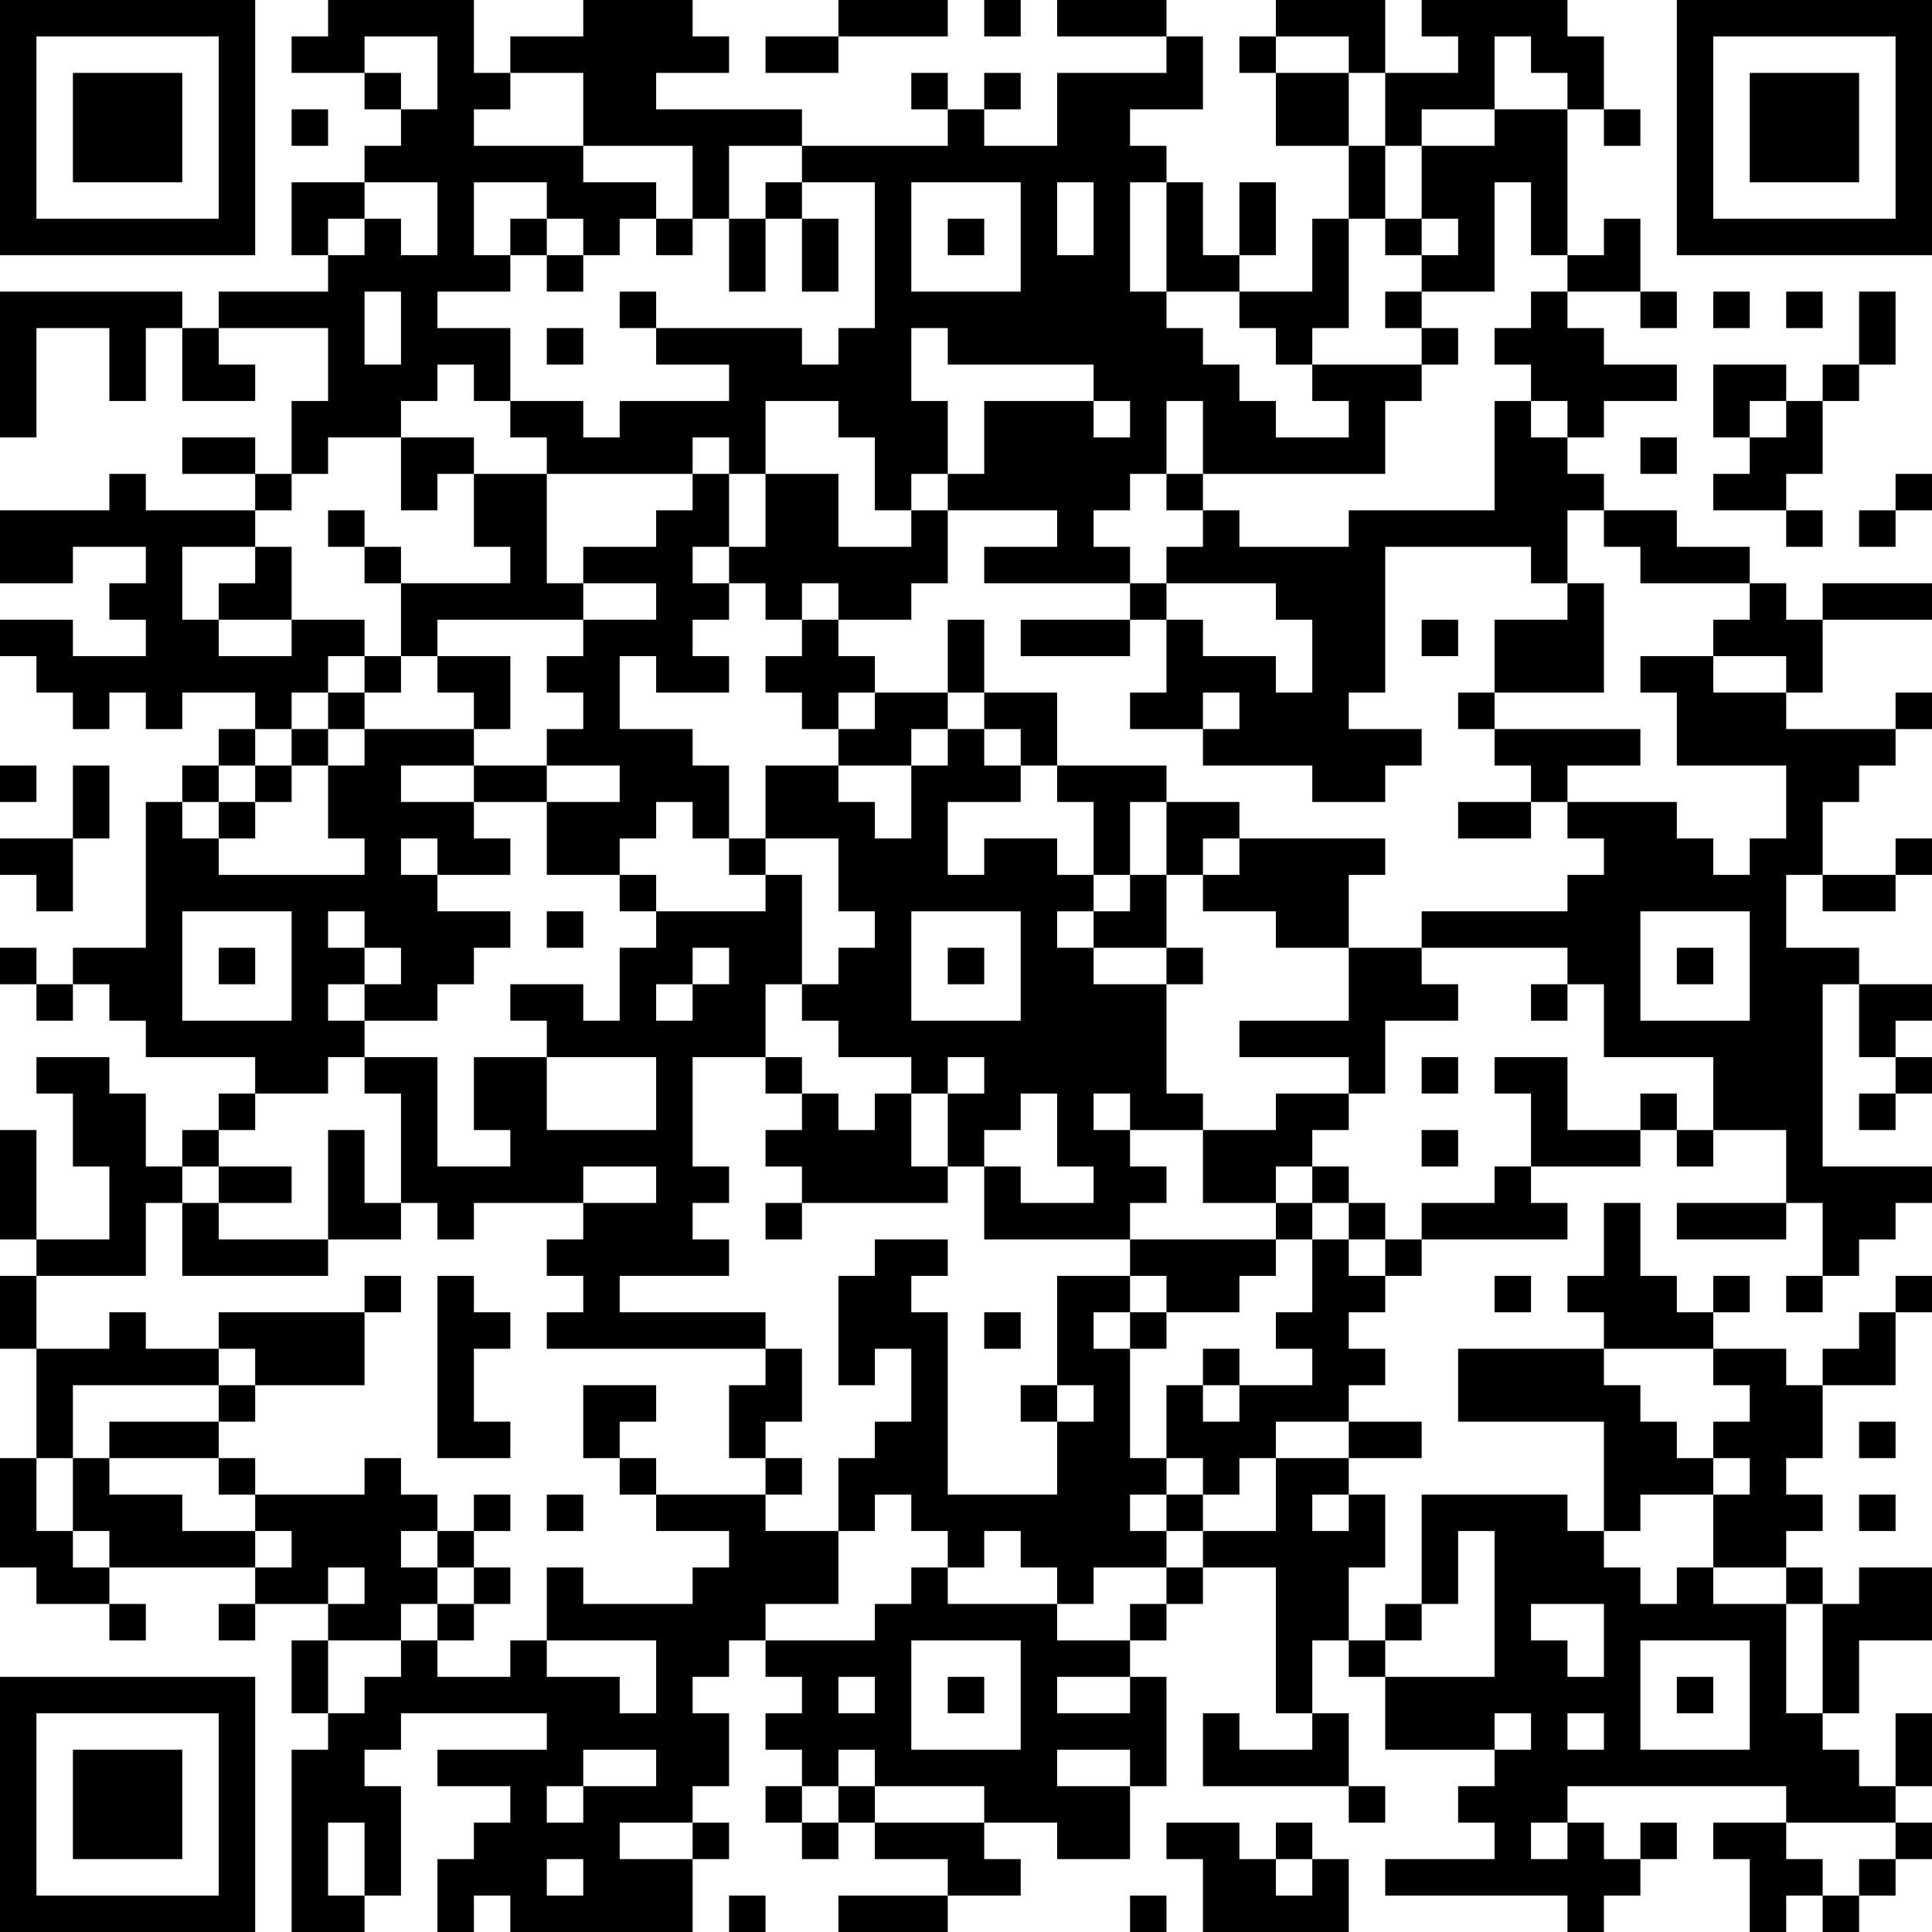 <?xml version="1.0" encoding="UTF-8"?>
<svg xmlns="http://www.w3.org/2000/svg" version="1.1" width="356" height="356" viewBox="0 0 356 356"><rect x="0" y="0" width="356" height="356" fill="#ffffff"/><g transform="scale(6.717)"><g transform="translate(0,0)"><path fill-rule="evenodd" d="M9 0L9 1L8 1L8 2L10 2L10 3L11 3L11 4L10 4L10 5L8 5L8 7L9 7L9 8L6 8L6 9L5 9L5 8L0 8L0 12L1 12L1 9L3 9L3 11L4 11L4 9L5 9L5 11L7 11L7 10L6 10L6 9L9 9L9 11L8 11L8 13L7 13L7 12L5 12L5 13L7 13L7 14L4 14L4 13L3 13L3 14L0 14L0 16L2 16L2 15L4 15L4 16L3 16L3 17L4 17L4 18L2 18L2 17L0 17L0 18L1 18L1 19L2 19L2 20L3 20L3 19L4 19L4 20L5 20L5 19L7 19L7 20L6 20L6 21L5 21L5 22L4 22L4 26L2 26L2 27L1 27L1 26L0 26L0 27L1 27L1 28L2 28L2 27L3 27L3 28L4 28L4 29L7 29L7 30L6 30L6 31L5 31L5 32L4 32L4 30L3 30L3 29L1 29L1 30L2 30L2 32L3 32L3 34L1 34L1 31L0 31L0 34L1 34L1 35L0 35L0 37L1 37L1 40L0 40L0 43L1 43L1 44L3 44L3 45L4 45L4 44L3 44L3 43L7 43L7 44L6 44L6 45L7 45L7 44L9 44L9 45L8 45L8 47L9 47L9 48L8 48L8 53L10 53L10 52L11 52L11 49L10 49L10 48L11 48L11 47L15 47L15 48L12 48L12 49L14 49L14 50L13 50L13 51L12 51L12 53L13 53L13 52L14 52L14 53L19 53L19 51L20 51L20 50L19 50L19 49L20 49L20 47L19 47L19 46L20 46L20 45L21 45L21 46L22 46L22 47L21 47L21 48L22 48L22 49L21 49L21 50L22 50L22 51L23 51L23 50L24 50L24 51L26 51L26 52L23 52L23 53L26 53L26 52L28 52L28 51L27 51L27 50L29 50L29 51L31 51L31 49L32 49L32 46L31 46L31 45L32 45L32 44L33 44L33 43L35 43L35 47L36 47L36 48L34 48L34 47L33 47L33 49L37 49L37 50L38 50L38 49L37 49L37 47L36 47L36 45L37 45L37 46L38 46L38 48L41 48L41 49L40 49L40 50L41 50L41 51L38 51L38 52L43 52L43 53L44 53L44 52L45 52L45 51L46 51L46 50L45 50L45 51L44 51L44 50L43 50L43 49L49 49L49 50L47 50L47 51L48 51L48 53L49 53L49 52L50 52L50 53L51 53L51 52L52 52L52 51L53 51L53 50L52 50L52 49L53 49L53 47L52 47L52 49L51 49L51 48L50 48L50 47L51 47L51 45L53 45L53 43L51 43L51 44L50 44L50 43L49 43L49 42L50 42L50 41L49 41L49 40L50 40L50 38L52 38L52 36L53 36L53 35L52 35L52 36L51 36L51 37L50 37L50 38L49 38L49 37L47 37L47 36L48 36L48 35L47 35L47 36L46 36L46 35L45 35L45 33L44 33L44 35L43 35L43 36L44 36L44 37L40 37L40 39L44 39L44 42L43 42L43 41L39 41L39 44L38 44L38 45L37 45L37 43L38 43L38 41L37 41L37 40L39 40L39 39L37 39L37 38L38 38L38 37L37 37L37 36L38 36L38 35L39 35L39 34L43 34L43 33L42 33L42 32L45 32L45 31L46 31L46 32L47 32L47 31L49 31L49 33L46 33L46 34L49 34L49 33L50 33L50 35L49 35L49 36L50 36L50 35L51 35L51 34L52 34L52 33L53 33L53 32L50 32L50 27L51 27L51 29L52 29L52 30L51 30L51 31L52 31L52 30L53 30L53 29L52 29L52 28L53 28L53 27L51 27L51 26L49 26L49 24L50 24L50 25L52 25L52 24L53 24L53 23L52 23L52 24L50 24L50 22L51 22L51 21L52 21L52 20L53 20L53 19L52 19L52 20L49 20L49 19L50 19L50 17L53 17L53 16L50 16L50 17L49 17L49 16L48 16L48 15L46 15L46 14L44 14L44 13L43 13L43 12L44 12L44 11L46 11L46 10L44 10L44 9L43 9L43 8L45 8L45 9L46 9L46 8L45 8L45 6L44 6L44 7L43 7L43 3L44 3L44 4L45 4L45 3L44 3L44 1L43 1L43 0L39 0L39 1L40 1L40 2L38 2L38 0L35 0L35 1L34 1L34 2L35 2L35 4L37 4L37 6L36 6L36 8L34 8L34 7L35 7L35 5L34 5L34 7L33 7L33 5L32 5L32 4L31 4L31 3L33 3L33 1L32 1L32 0L29 0L29 1L32 1L32 2L29 2L29 4L27 4L27 3L28 3L28 2L27 2L27 3L26 3L26 2L25 2L25 3L26 3L26 4L22 4L22 3L18 3L18 2L20 2L20 1L19 1L19 0L16 0L16 1L14 1L14 2L13 2L13 0ZM23 0L23 1L21 1L21 2L23 2L23 1L26 1L26 0ZM27 0L27 1L28 1L28 0ZM10 1L10 2L11 2L11 3L12 3L12 1ZM35 1L35 2L37 2L37 4L38 4L38 6L37 6L37 9L36 9L36 10L35 10L35 9L34 9L34 8L32 8L32 5L31 5L31 8L32 8L32 9L33 9L33 10L34 10L34 11L35 11L35 12L37 12L37 11L36 11L36 10L39 10L39 11L38 11L38 13L33 13L33 11L32 11L32 13L31 13L31 14L30 14L30 15L31 15L31 16L27 16L27 15L29 15L29 14L26 14L26 13L27 13L27 11L30 11L30 12L31 12L31 11L30 11L30 10L26 10L26 9L25 9L25 11L26 11L26 13L25 13L25 14L24 14L24 12L23 12L23 11L21 11L21 13L20 13L20 12L19 12L19 13L15 13L15 12L14 12L14 11L16 11L16 12L17 12L17 11L20 11L20 10L18 10L18 9L22 9L22 10L23 10L23 9L24 9L24 5L22 5L22 4L20 4L20 6L19 6L19 4L16 4L16 2L14 2L14 3L13 3L13 4L16 4L16 5L18 5L18 6L17 6L17 7L16 7L16 6L15 6L15 5L13 5L13 7L14 7L14 8L12 8L12 9L14 9L14 11L13 11L13 10L12 10L12 11L11 11L11 12L9 12L9 13L8 13L8 14L7 14L7 15L5 15L5 17L6 17L6 18L8 18L8 17L10 17L10 18L9 18L9 19L8 19L8 20L7 20L7 21L6 21L6 22L5 22L5 23L6 23L6 24L10 24L10 23L9 23L9 21L10 21L10 20L13 20L13 21L11 21L11 22L13 22L13 23L14 23L14 24L12 24L12 23L11 23L11 24L12 24L12 25L14 25L14 26L13 26L13 27L12 27L12 28L10 28L10 27L11 27L11 26L10 26L10 25L9 25L9 26L10 26L10 27L9 27L9 28L10 28L10 29L9 29L9 30L7 30L7 31L6 31L6 32L5 32L5 33L4 33L4 35L1 35L1 37L3 37L3 36L4 36L4 37L6 37L6 38L2 38L2 40L1 40L1 42L2 42L2 43L3 43L3 42L2 42L2 40L3 40L3 41L5 41L5 42L7 42L7 43L8 43L8 42L7 42L7 41L10 41L10 40L11 40L11 41L12 41L12 42L11 42L11 43L12 43L12 44L11 44L11 45L9 45L9 47L10 47L10 46L11 46L11 45L12 45L12 46L14 46L14 45L15 45L15 46L17 46L17 47L18 47L18 45L15 45L15 43L16 43L16 44L19 44L19 43L20 43L20 42L18 42L18 41L21 41L21 42L23 42L23 44L21 44L21 45L24 45L24 44L25 44L25 43L26 43L26 44L29 44L29 45L31 45L31 44L32 44L32 43L33 43L33 42L35 42L35 40L37 40L37 39L35 39L35 40L34 40L34 41L33 41L33 40L32 40L32 38L33 38L33 39L34 39L34 38L36 38L36 37L35 37L35 36L36 36L36 34L37 34L37 35L38 35L38 34L39 34L39 33L41 33L41 32L42 32L42 30L41 30L41 29L43 29L43 31L45 31L45 30L46 30L46 31L47 31L47 29L44 29L44 27L43 27L43 26L39 26L39 25L43 25L43 24L44 24L44 23L43 23L43 22L46 22L46 23L47 23L47 24L48 24L48 23L49 23L49 21L46 21L46 19L45 19L45 18L47 18L47 19L49 19L49 18L47 18L47 17L48 17L48 16L45 16L45 15L44 15L44 14L43 14L43 16L42 16L42 15L38 15L38 19L37 19L37 20L39 20L39 21L38 21L38 22L36 22L36 21L33 21L33 20L34 20L34 19L33 19L33 20L31 20L31 19L32 19L32 17L33 17L33 18L35 18L35 19L36 19L36 17L35 17L35 16L32 16L32 15L33 15L33 14L34 14L34 15L37 15L37 14L41 14L41 11L42 11L42 12L43 12L43 11L42 11L42 10L41 10L41 9L42 9L42 8L43 8L43 7L42 7L42 5L41 5L41 8L39 8L39 7L40 7L40 6L39 6L39 4L41 4L41 3L43 3L43 2L42 2L42 1L41 1L41 3L39 3L39 4L38 4L38 2L37 2L37 1ZM8 3L8 4L9 4L9 3ZM10 5L10 6L9 6L9 7L10 7L10 6L11 6L11 7L12 7L12 5ZM21 5L21 6L20 6L20 8L21 8L21 6L22 6L22 8L23 8L23 6L22 6L22 5ZM25 5L25 8L28 8L28 5ZM29 5L29 7L30 7L30 5ZM14 6L14 7L15 7L15 8L16 8L16 7L15 7L15 6ZM18 6L18 7L19 7L19 6ZM26 6L26 7L27 7L27 6ZM38 6L38 7L39 7L39 6ZM10 8L10 10L11 10L11 8ZM17 8L17 9L18 9L18 8ZM38 8L38 9L39 9L39 10L40 10L40 9L39 9L39 8ZM47 8L47 9L48 9L48 8ZM49 8L49 9L50 9L50 8ZM51 8L51 10L50 10L50 11L49 11L49 10L47 10L47 12L48 12L48 13L47 13L47 14L49 14L49 15L50 15L50 14L49 14L49 13L50 13L50 11L51 11L51 10L52 10L52 8ZM15 9L15 10L16 10L16 9ZM48 11L48 12L49 12L49 11ZM11 12L11 14L12 14L12 13L13 13L13 15L14 15L14 16L11 16L11 15L10 15L10 14L9 14L9 15L10 15L10 16L11 16L11 18L10 18L10 19L9 19L9 20L8 20L8 21L7 21L7 22L6 22L6 23L7 23L7 22L8 22L8 21L9 21L9 20L10 20L10 19L11 19L11 18L12 18L12 19L13 19L13 20L14 20L14 18L12 18L12 17L16 17L16 18L15 18L15 19L16 19L16 20L15 20L15 21L13 21L13 22L15 22L15 24L17 24L17 25L18 25L18 26L17 26L17 28L16 28L16 27L14 27L14 28L15 28L15 29L13 29L13 31L14 31L14 32L12 32L12 29L10 29L10 30L11 30L11 33L10 33L10 31L9 31L9 34L6 34L6 33L8 33L8 32L6 32L6 33L5 33L5 35L9 35L9 34L11 34L11 33L12 33L12 34L13 34L13 33L16 33L16 34L15 34L15 35L16 35L16 36L15 36L15 37L21 37L21 38L20 38L20 40L21 40L21 41L22 41L22 40L21 40L21 39L22 39L22 37L21 37L21 36L17 36L17 35L20 35L20 34L19 34L19 33L20 33L20 32L19 32L19 29L21 29L21 30L22 30L22 31L21 31L21 32L22 32L22 33L21 33L21 34L22 34L22 33L26 33L26 32L27 32L27 34L31 34L31 35L29 35L29 38L28 38L28 39L29 39L29 41L26 41L26 36L25 36L25 35L26 35L26 34L24 34L24 35L23 35L23 38L24 38L24 37L25 37L25 39L24 39L24 40L23 40L23 42L24 42L24 41L25 41L25 42L26 42L26 43L27 43L27 42L28 42L28 43L29 43L29 44L30 44L30 43L32 43L32 42L33 42L33 41L32 41L32 40L31 40L31 37L32 37L32 36L34 36L34 35L35 35L35 34L36 34L36 33L37 33L37 34L38 34L38 33L37 33L37 32L36 32L36 31L37 31L37 30L38 30L38 28L40 28L40 27L39 27L39 26L37 26L37 24L38 24L38 23L34 23L34 22L32 22L32 21L29 21L29 19L27 19L27 17L26 17L26 19L24 19L24 18L23 18L23 17L25 17L25 16L26 16L26 14L25 14L25 15L23 15L23 13L21 13L21 15L20 15L20 13L19 13L19 14L18 14L18 15L16 15L16 16L15 16L15 13L13 13L13 12ZM45 12L45 13L46 13L46 12ZM32 13L32 14L33 14L33 13ZM52 13L52 14L51 14L51 15L52 15L52 14L53 14L53 13ZM7 15L7 16L6 16L6 17L8 17L8 15ZM19 15L19 16L20 16L20 17L19 17L19 18L20 18L20 19L18 19L18 18L17 18L17 20L19 20L19 21L20 21L20 23L19 23L19 22L18 22L18 23L17 23L17 24L18 24L18 25L21 25L21 24L22 24L22 27L21 27L21 29L22 29L22 30L23 30L23 31L24 31L24 30L25 30L25 32L26 32L26 30L27 30L27 29L26 29L26 30L25 30L25 29L23 29L23 28L22 28L22 27L23 27L23 26L24 26L24 25L23 25L23 23L21 23L21 21L23 21L23 22L24 22L24 23L25 23L25 21L26 21L26 20L27 20L27 21L28 21L28 22L26 22L26 24L27 24L27 23L29 23L29 24L30 24L30 25L29 25L29 26L30 26L30 27L32 27L32 30L33 30L33 31L31 31L31 30L30 30L30 31L31 31L31 32L32 32L32 33L31 33L31 34L35 34L35 33L36 33L36 32L35 32L35 33L33 33L33 31L35 31L35 30L37 30L37 29L34 29L34 28L37 28L37 26L35 26L35 25L33 25L33 24L34 24L34 23L33 23L33 24L32 24L32 22L31 22L31 24L30 24L30 22L29 22L29 21L28 21L28 20L27 20L27 19L26 19L26 20L25 20L25 21L23 21L23 20L24 20L24 19L23 19L23 20L22 20L22 19L21 19L21 18L22 18L22 17L23 17L23 16L22 16L22 17L21 17L21 16L20 16L20 15ZM16 16L16 17L18 17L18 16ZM31 16L31 17L28 17L28 18L31 18L31 17L32 17L32 16ZM43 16L43 17L41 17L41 19L40 19L40 20L41 20L41 21L42 21L42 22L40 22L40 23L42 23L42 22L43 22L43 21L45 21L45 20L41 20L41 19L44 19L44 16ZM39 17L39 18L40 18L40 17ZM0 21L0 22L1 22L1 21ZM2 21L2 23L0 23L0 24L1 24L1 25L2 25L2 23L3 23L3 21ZM15 21L15 22L17 22L17 21ZM20 23L20 24L21 24L21 23ZM31 24L31 25L30 25L30 26L32 26L32 27L33 27L33 26L32 26L32 24ZM5 25L5 28L8 28L8 25ZM15 25L15 26L16 26L16 25ZM25 25L25 28L28 28L28 25ZM45 25L45 28L48 28L48 25ZM6 26L6 27L7 27L7 26ZM19 26L19 27L18 27L18 28L19 28L19 27L20 27L20 26ZM26 26L26 27L27 27L27 26ZM46 26L46 27L47 27L47 26ZM42 27L42 28L43 28L43 27ZM15 29L15 31L18 31L18 29ZM39 29L39 30L40 30L40 29ZM28 30L28 31L27 31L27 32L28 32L28 33L30 33L30 32L29 32L29 30ZM39 31L39 32L40 32L40 31ZM16 32L16 33L18 33L18 32ZM10 35L10 36L6 36L6 37L7 37L7 38L6 38L6 39L3 39L3 40L6 40L6 41L7 41L7 40L6 40L6 39L7 39L7 38L10 38L10 36L11 36L11 35ZM12 35L12 40L14 40L14 39L13 39L13 37L14 37L14 36L13 36L13 35ZM31 35L31 36L30 36L30 37L31 37L31 36L32 36L32 35ZM41 35L41 36L42 36L42 35ZM27 36L27 37L28 37L28 36ZM33 37L33 38L34 38L34 37ZM44 37L44 38L45 38L45 39L46 39L46 40L47 40L47 41L45 41L45 42L44 42L44 43L45 43L45 44L46 44L46 43L47 43L47 44L49 44L49 47L50 47L50 44L49 44L49 43L47 43L47 41L48 41L48 40L47 40L47 39L48 39L48 38L47 38L47 37ZM16 38L16 40L17 40L17 41L18 41L18 40L17 40L17 39L18 39L18 38ZM29 38L29 39L30 39L30 38ZM51 39L51 40L52 40L52 39ZM13 41L13 42L12 42L12 43L13 43L13 44L12 44L12 45L13 45L13 44L14 44L14 43L13 43L13 42L14 42L14 41ZM15 41L15 42L16 42L16 41ZM31 41L31 42L32 42L32 41ZM36 41L36 42L37 42L37 41ZM51 41L51 42L52 42L52 41ZM40 42L40 44L39 44L39 45L38 45L38 46L41 46L41 42ZM9 43L9 44L10 44L10 43ZM42 44L42 45L43 45L43 46L44 46L44 44ZM25 45L25 48L28 48L28 45ZM45 45L45 48L48 48L48 45ZM23 46L23 47L24 47L24 46ZM26 46L26 47L27 47L27 46ZM29 46L29 47L31 47L31 46ZM46 46L46 47L47 47L47 46ZM41 47L41 48L42 48L42 47ZM43 47L43 48L44 48L44 47ZM16 48L16 49L15 49L15 50L16 50L16 49L18 49L18 48ZM23 48L23 49L22 49L22 50L23 50L23 49L24 49L24 50L27 50L27 49L24 49L24 48ZM29 48L29 49L31 49L31 48ZM9 50L9 52L10 52L10 50ZM17 50L17 51L19 51L19 50ZM32 50L32 51L33 51L33 53L37 53L37 51L36 51L36 50L35 50L35 51L34 51L34 50ZM42 50L42 51L43 51L43 50ZM49 50L49 51L50 51L50 52L51 52L51 51L52 51L52 50ZM15 51L15 52L16 52L16 51ZM35 51L35 52L36 52L36 51ZM20 52L20 53L21 53L21 52ZM31 52L31 53L32 53L32 52ZM0 0L0 7L7 7L7 0ZM1 1L1 6L6 6L6 1ZM2 2L2 5L5 5L5 2ZM46 0L46 7L53 7L53 0ZM47 1L47 6L52 6L52 1ZM48 2L48 5L51 5L51 2ZM0 46L0 53L7 53L7 46ZM1 47L1 52L6 52L6 47ZM2 48L2 51L5 51L5 48Z" fill="#000000"/></g></g></svg>
